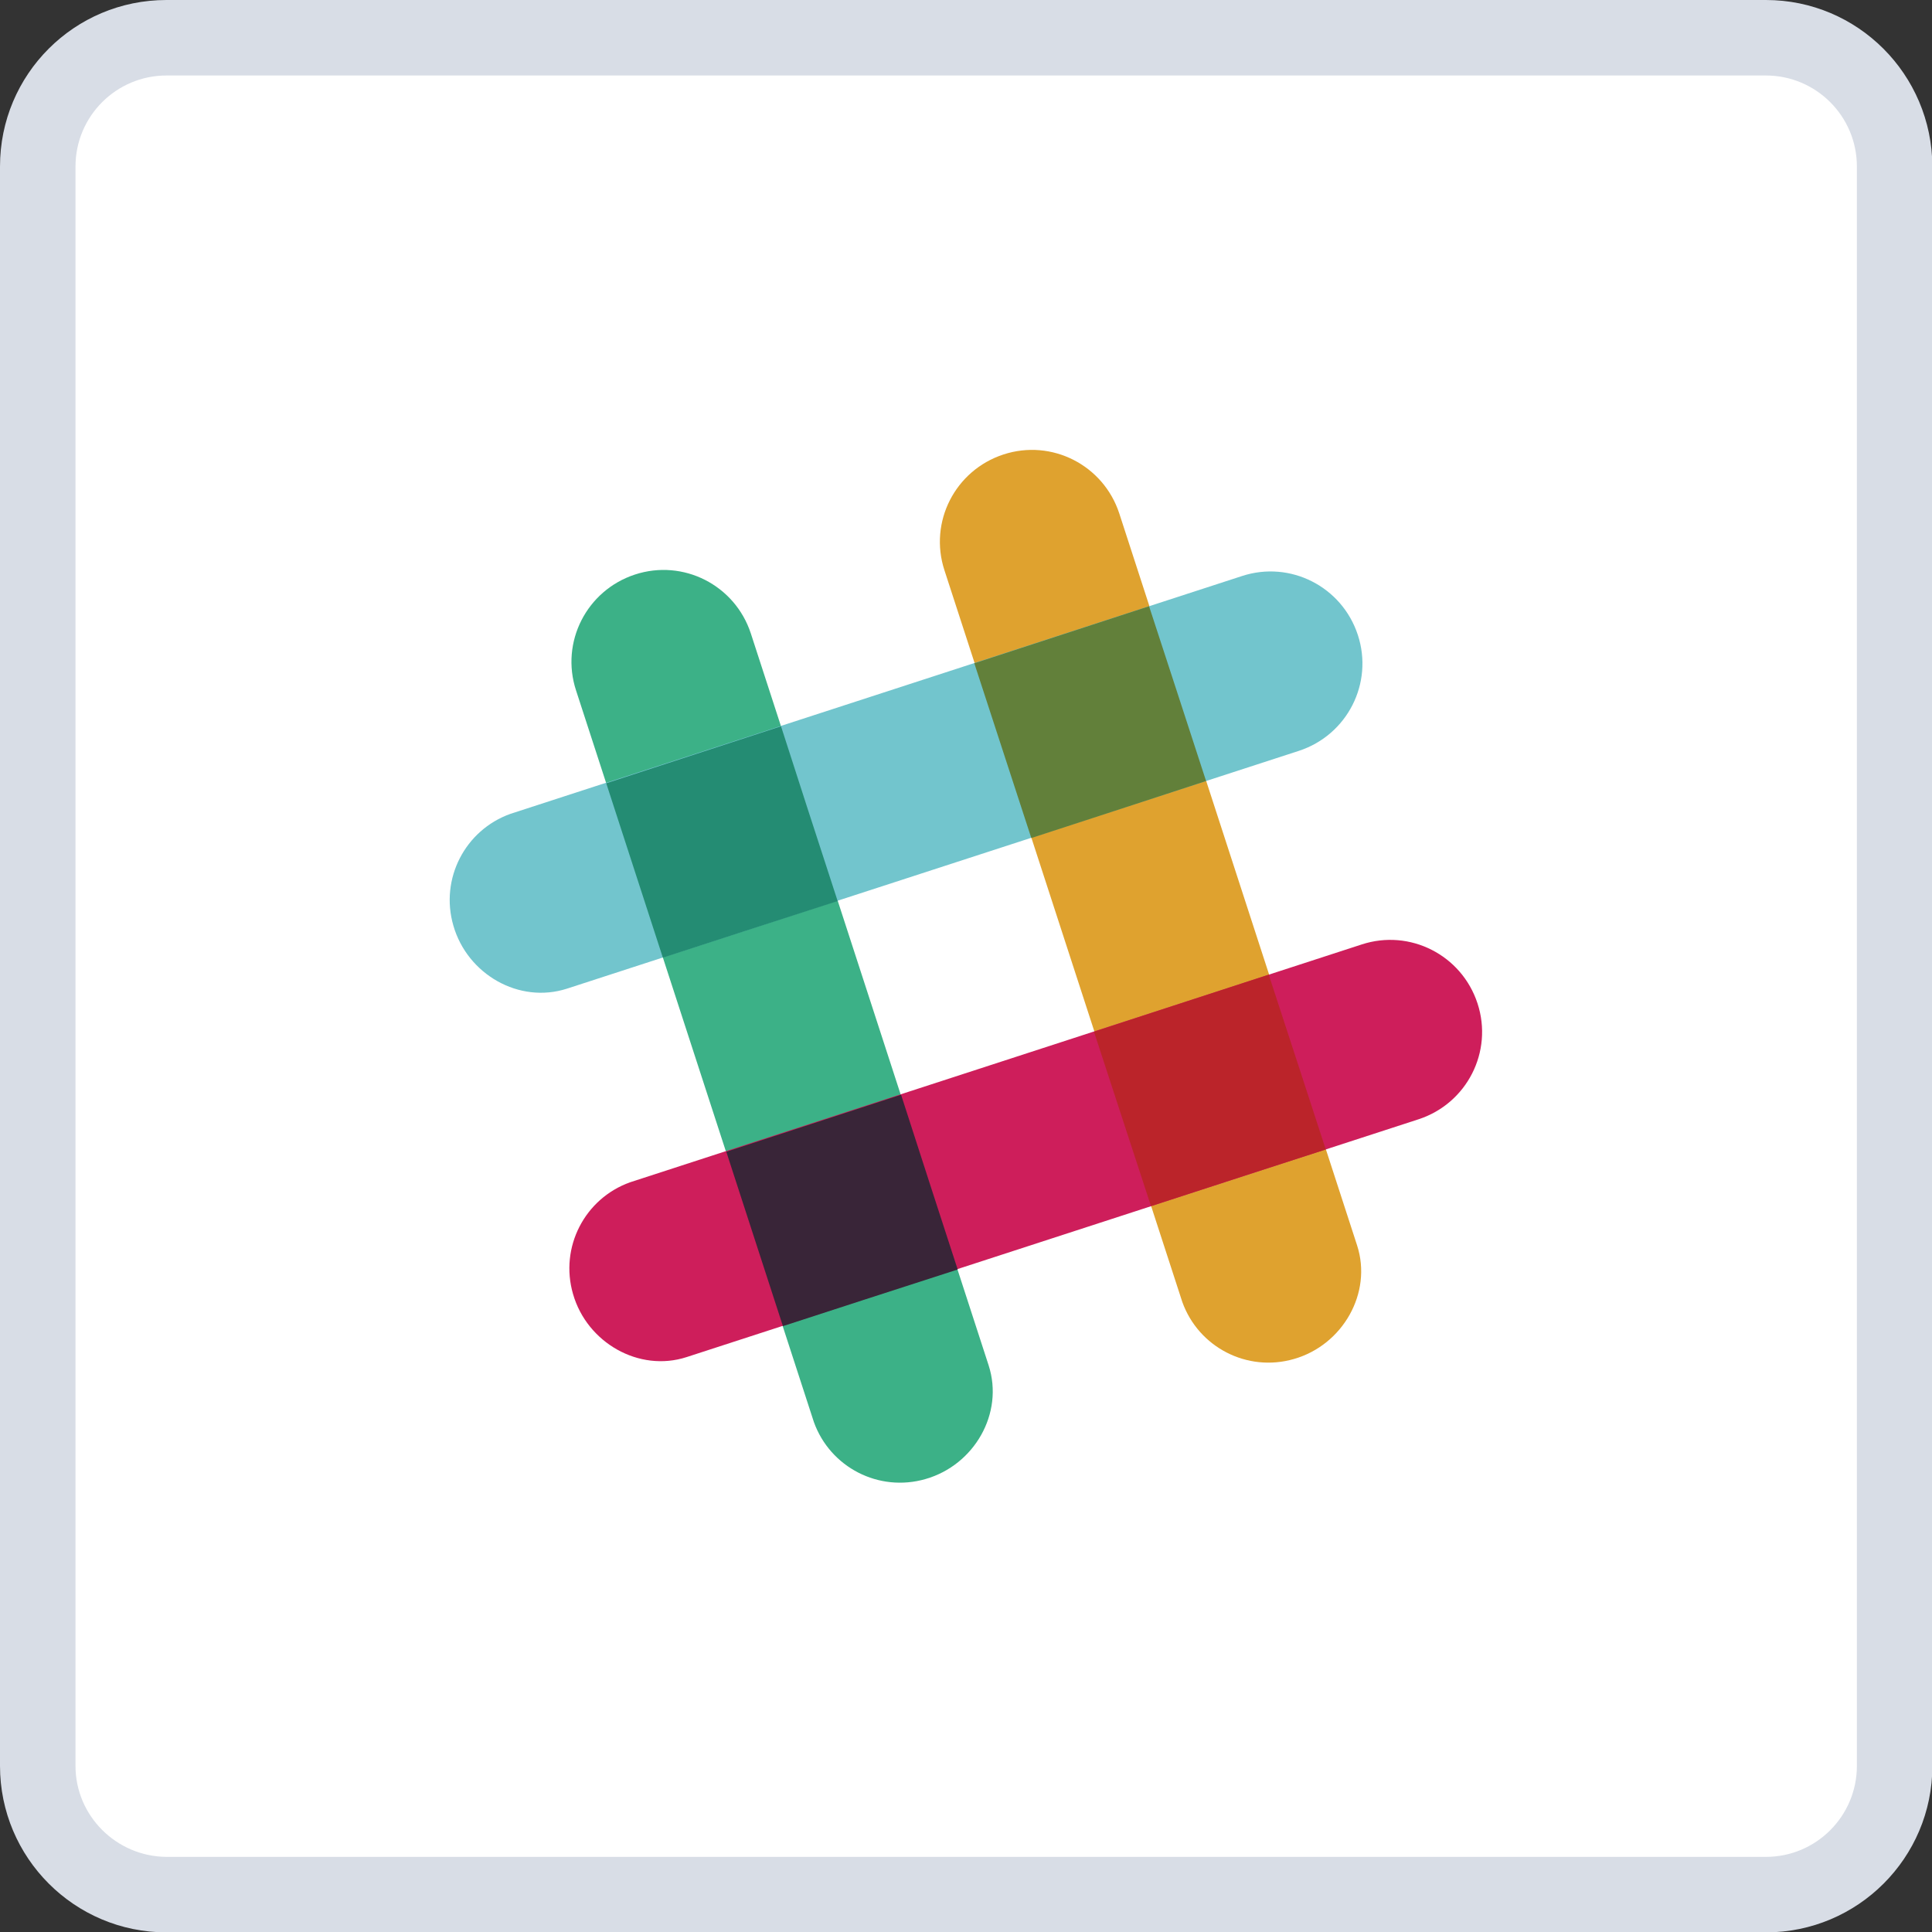 <?xml version="1.0" encoding="utf-8"?>
<svg version="1.1" id="Layer_1" xmlns="http://www.w3.org/2000/svg" xmlns:xlink="http://www.w3.org/1999/xlink" x="0px" y="0px"
	 viewBox="0 0 511.8 511.8" style="enable-background:new 0 0 511.8 511.8;" xml:space="preserve">
<rect x="0" y="0" width="511.8" height="511.8" fill="#333333" stroke="none"/>
<style type="text/css">
	.st0{fill:#FFFFFF;}
	.st1{fill:#D8DDE6;}
	.st2{fill:#DFA22F;}
	.st3{fill:#3CB187;}
	.st4{fill:#CE1E5B;}
	.st5{fill:#392538;}
	.st6{fill:#BB242A;}
	.st7{fill:#72C5CD;}
	.st8{fill:#248C73;}
	.st9{fill:#62803A;}
</style>
<g>
	<path class="st0" d="M44.1,501.8c-18.8,0-34.1-15.3-34.1-34.1V44.1C10,25.3,25.3,10,44.1,10h423.7c18.8,0,34.1,15.3,34.1,34.1
		v423.7c0,18.8-15.3,34.1-34.1,34.1H44.1z"/>
	<path class="st1" d="M467.8,20c13.3,0,24.1,10.8,24.1,24.1v423.7c0,13.3-10.8,24.1-24.1,24.1H44.1C30.8,491.8,20,481,20,467.8V44.1
		C20,30.8,30.8,20,44.1,20H467.8 M467.8,0H44.1C19.7,0,0,19.7,0,44.1v423.7c0,24.3,19.7,44.1,44.1,44.1h423.7
		c24.3,0,44.1-19.7,44.1-44.1V44.1C511.8,19.7,492.1,0,467.8,0L467.8,0z"/>
</g>
<g>
	<path class="st2" d="M296.5,136c-4.2-12.8-17.9-19.8-30.7-15.6c-12.8,4.2-19.8,17.9-15.6,30.7l63,193.8c4.3,12,17.2,18.7,29.6,15.1
		c12.9-3.7,20.8-17.5,16.7-30.1C359.3,329.3,296.5,136,296.5,136"/>
	<path class="st3" d="M198.9,167.8c-4.2-12.8-17.9-19.8-30.7-15.6c-12.8,4.2-19.8,17.9-15.6,30.7l63,193.8
		c4.3,12,17.2,18.7,29.6,15.1c12.9-3.7,20.8-17.4,16.7-30.1C261.7,361,198.9,167.8,198.9,167.8"/>
	<path class="st4" d="M375.8,296.5c12.8-4.2,19.8-17.9,15.6-30.7c-4.2-12.8-17.9-19.8-30.7-15.6l-193.8,63
		c-12,4.3-18.7,17.2-15.1,29.6c3.7,12.9,17.5,20.8,30.1,16.7C182.5,359.3,375.8,296.5,375.8,296.5"/>
	<path class="st5" d="M207.4,351.3c12.6-4.1,28.9-9.4,46.3-15c-4.1-12.6-9.4-28.9-15-46.3l-46.3,15.1L207.4,351.3"/>
	<path class="st6" d="M304.9,319.5c17.5-5.7,33.8-11,46.3-15c-4.1-12.6-9.4-28.9-15.1-46.3l-46.3,15.1L304.9,319.5"/>
	<path class="st7" d="M344.1,198.9c12.8-4.2,19.8-17.9,15.6-30.7c-4.2-12.8-17.9-19.8-30.7-15.6l-193.8,63
		c-12,4.3-18.7,17.2-15.1,29.6c3.7,12.9,17.4,20.8,30.1,16.7C150.8,261.7,344.1,198.9,344.1,198.9"/>
	<path class="st8" d="M175.6,253.7c12.6-4.1,28.9-9.4,46.3-15c-5.7-17.5-11-33.8-15-46.3l-46.3,15.1L175.6,253.7"/>
	<path class="st9" d="M273.2,222c17.5-5.7,33.8-11,46.3-15.1c-5.7-17.5-11-33.8-15.1-46.3l-46.3,15.1L273.2,222"/>
</g>
</svg>